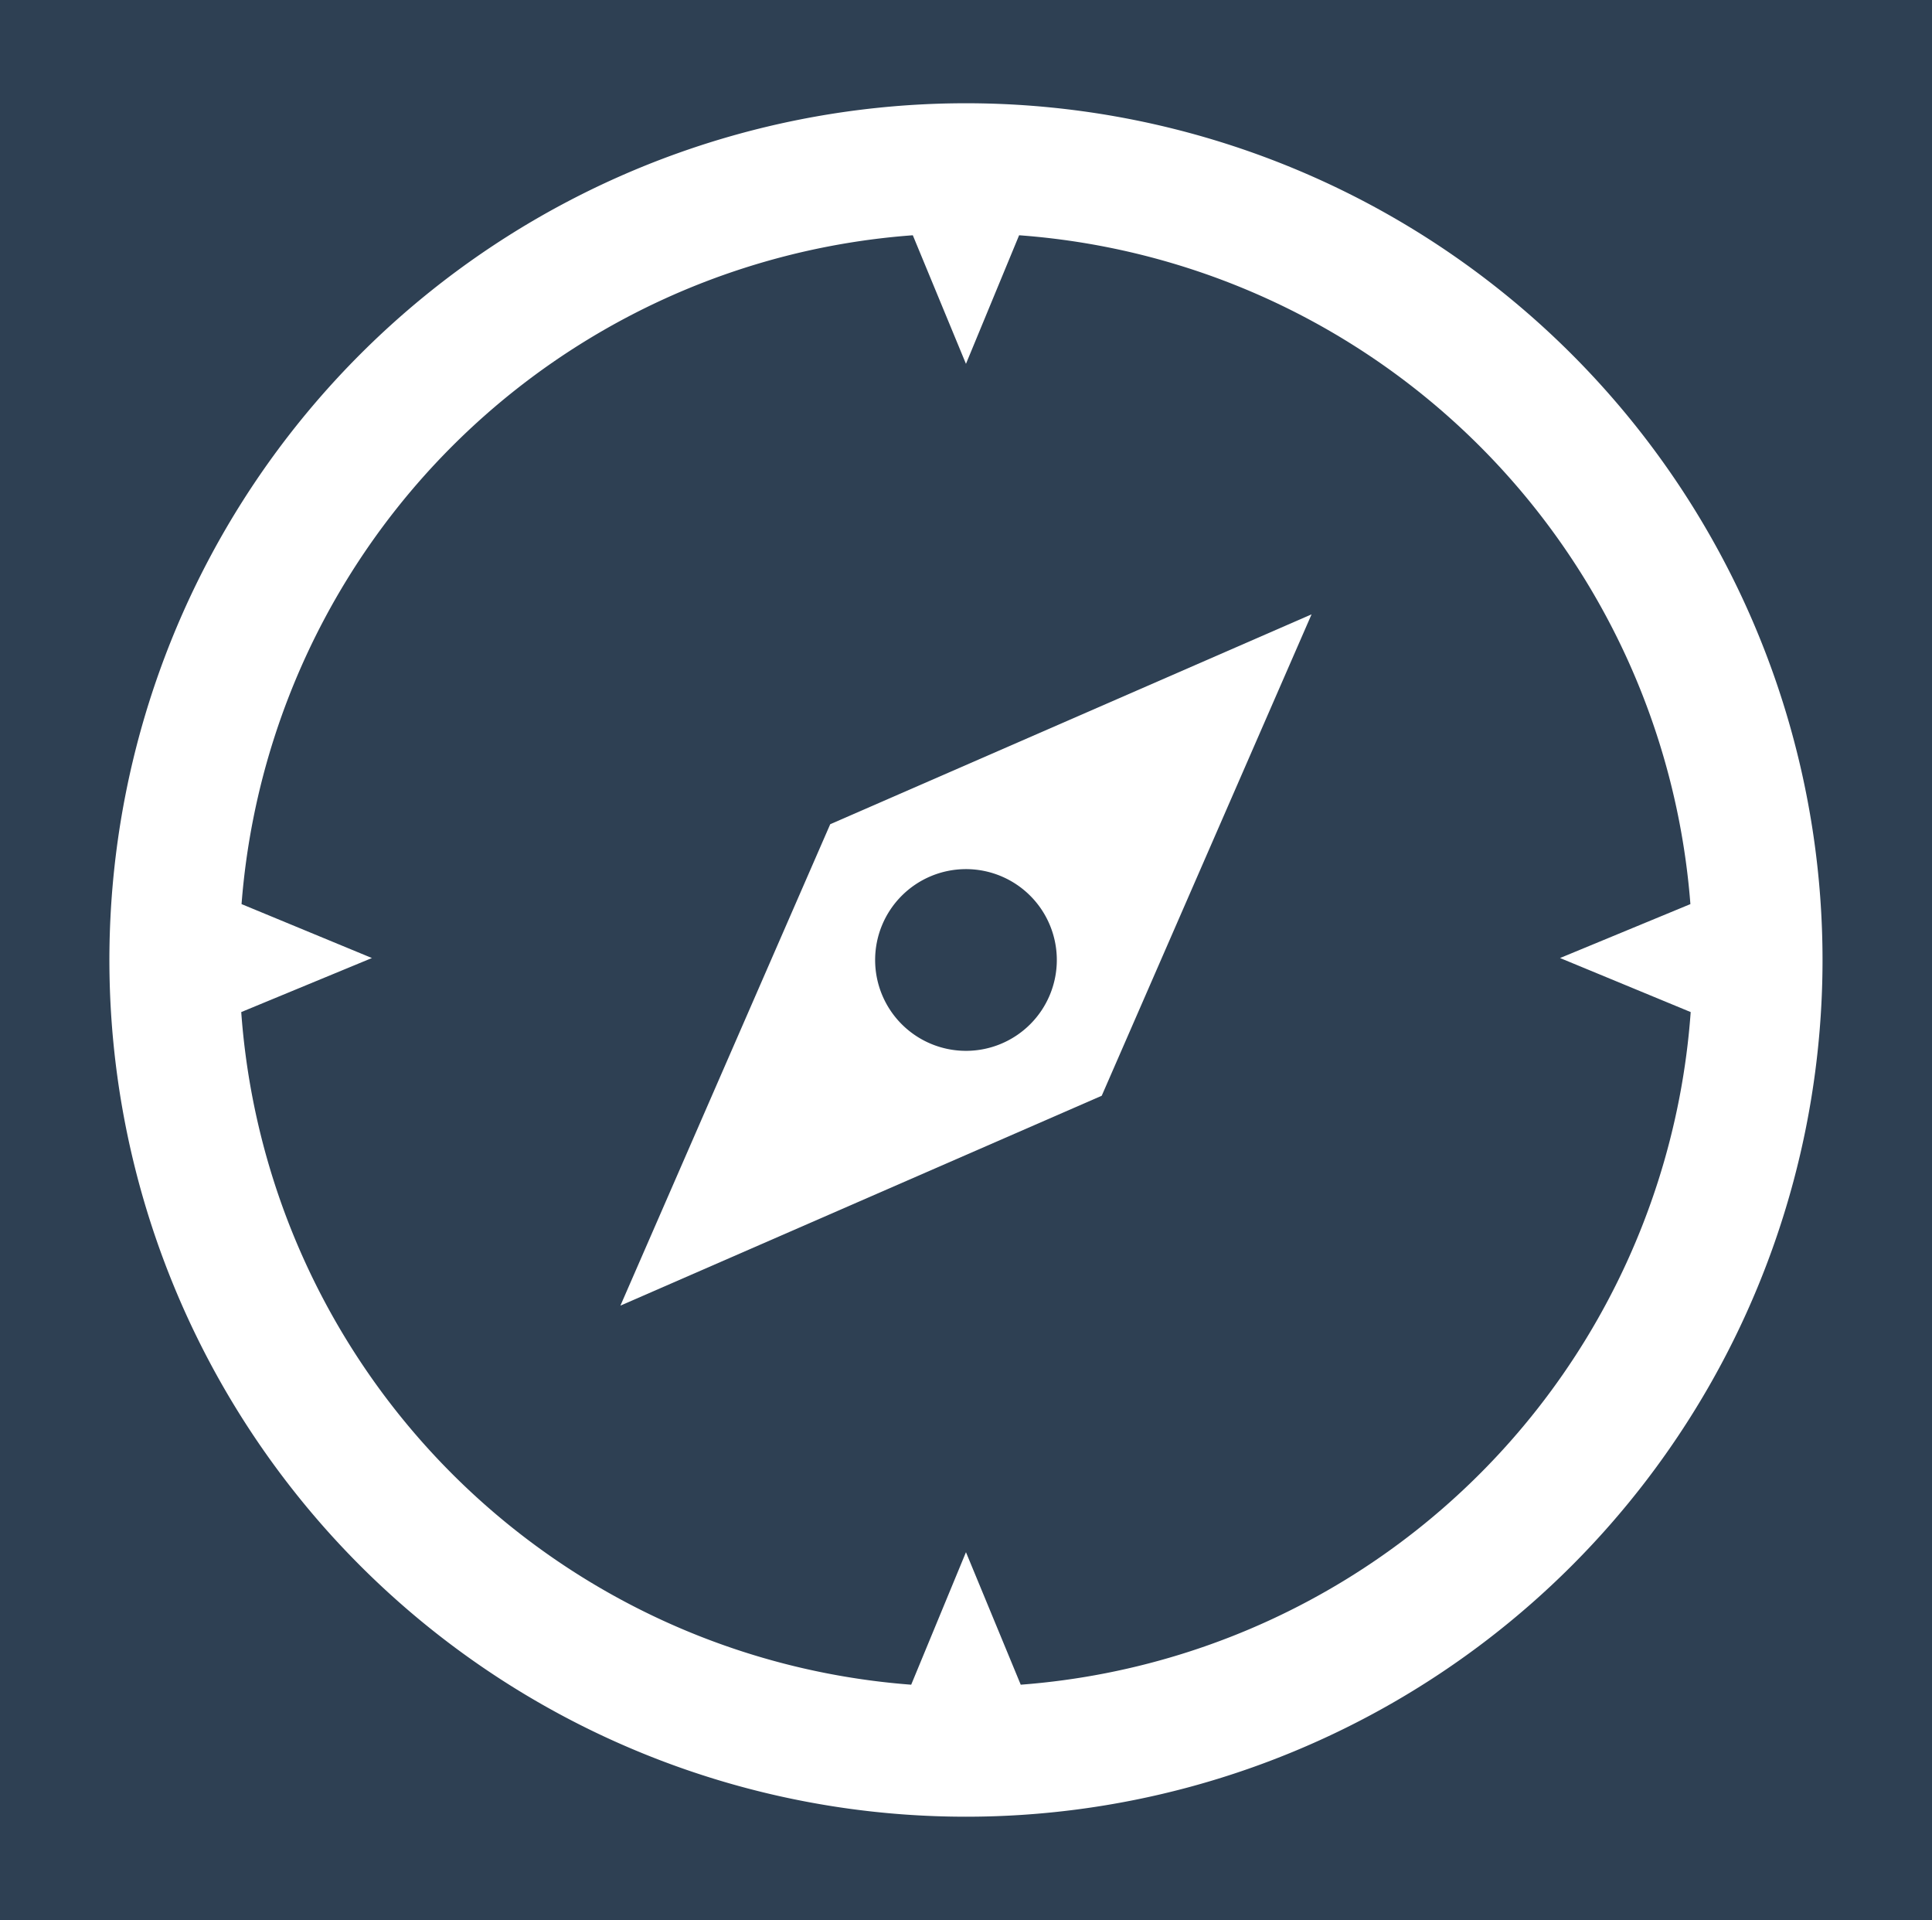 <svg id="Слой_1" data-name="Слой 1" xmlns="http://www.w3.org/2000/svg" viewBox="0 0 81.199 80.681">
  <defs>
    <style>
      .cls-1 {
        fill: #2e4053;
      }

      .cls-2 {
        fill: #fff;
      }
    </style>
  </defs>
  <g>
    <rect class="cls-1" width="81.199" height="80.681"/>
    <path class="cls-2" d="M40.598,76.339a36,36,0,1,1,36-36A36,36,0,0,1,40.598,76.339Zm30.447-38.348A30.538,30.538,0,0,0,42.832,9.886l-2.234,5.403-2.234-5.403A30.538,30.538,0,0,0,10.152,37.991l5.479,2.266L10.139,42.528A30.538,30.538,0,0,0,38.296,70.792l2.302-5.568,2.302,5.568A30.538,30.538,0,0,0,71.057,42.528L65.566,40.257Z"/>
    <path class="cls-2" d="M55.122,25.816,34.893,34.634M26.075,54.863l20.229-8.819m0,0,8.819-20.229L34.893,34.634,26.075,54.863ZM43.298,43.039a3.818,3.818,0,1,1,0-5.4A3.818,3.818,0,0,1,43.298,43.039Z"/>
  </g>
</svg>
